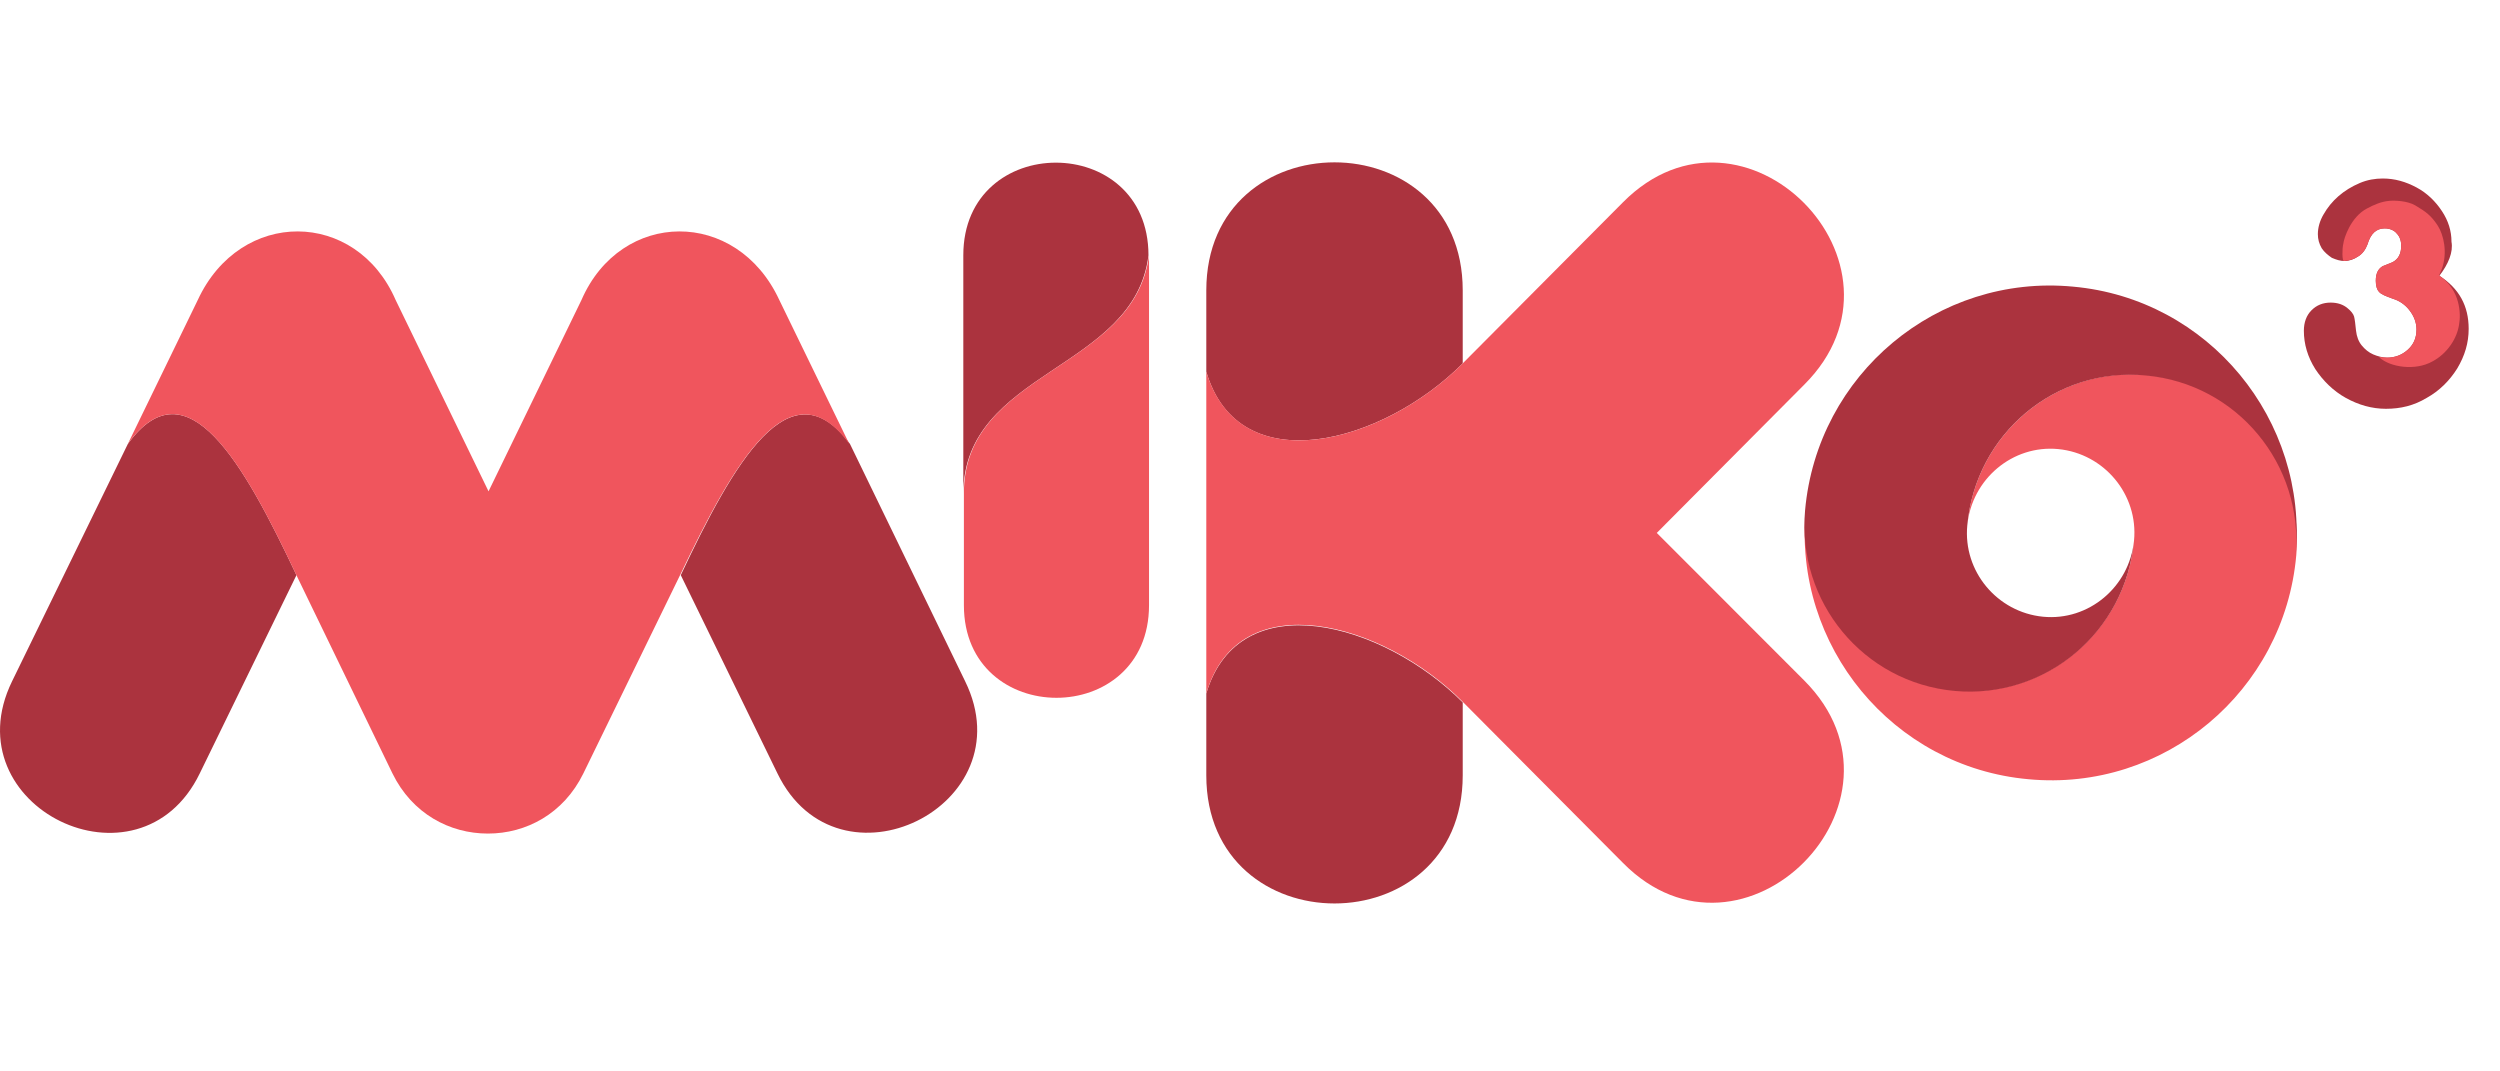 <svg width="140" height="60px" viewBox="0 0 77 23" fill="none" xmlns="http://www.w3.org/2000/svg">
                                            <path fill-rule="evenodd" clip-rule="evenodd" d="M29.67 10.212V2.862C29.67 -0.941 35.373 -0.941 35.373 2.862C34.942 6.409 29.67 6.409 29.67 10.212Z" fill="#AB333E"></path>
                                            <path fill-rule="evenodd" clip-rule="evenodd" d="M35.39 2.862V13.64C35.39 17.443 29.688 17.443 29.688 13.64V10.212C29.668 6.409 34.94 6.409 35.39 2.862Z" fill="#F0555D"></path>
                                            <path fill-rule="evenodd" clip-rule="evenodd" d="M29.727 15.985C31.609 19.827 25.808 22.665 23.946 18.822L20.968 12.714C22.594 9.266 24.338 6.172 26.18 8.675L29.727 15.985ZM9.131 12.714L6.152 18.822C4.29 22.665 -1.511 19.847 0.371 15.985L3.937 8.675C5.76 6.153 7.504 9.266 9.131 12.714Z" fill="#AB333E"></path>
                                            <path fill-rule="evenodd" clip-rule="evenodd" d="M9.129 12.714C7.502 9.266 5.758 6.153 3.936 8.675L6.091 4.241C7.404 1.404 10.971 1.443 12.186 4.241L15.047 10.133L17.909 4.241C19.124 1.443 22.69 1.404 24.003 4.241L26.159 8.675C24.337 6.172 22.592 9.266 20.946 12.714L17.967 18.822C17.36 20.064 16.204 20.674 15.028 20.674C13.852 20.674 12.696 20.064 12.088 18.822L9.129 12.714Z" fill="#F0555D"></path>
                                            <path fill-rule="evenodd" clip-rule="evenodd" d="M45.052 16.635V18.881C45.052 24.142 37.154 24.142 37.154 18.881V16.359C38.173 12.95 42.602 14.172 45.052 16.635ZM45.052 3.946V6.192C42.602 8.655 38.154 9.877 37.154 6.448V3.946C37.154 -1.315 45.052 -1.315 45.052 3.946Z" fill="#AB333E"></path>
                                            <path fill-rule="evenodd" clip-rule="evenodd" d="M45.052 6.192L49.991 1.227C53.695 -2.497 59.28 3.138 55.576 6.842L51.029 11.414L55.576 15.965C59.28 19.689 53.675 25.305 49.991 21.581L45.052 16.616C42.602 14.153 38.154 12.931 37.154 16.36V6.448C38.173 9.877 42.602 8.655 45.052 6.192Z" fill="#F0555D"></path>
                                            <path fill-rule="evenodd" clip-rule="evenodd" d="M65.728 11.65C65.865 10.232 64.807 8.97 63.396 8.832C61.985 8.695 60.731 9.759 60.593 11.177C60.848 8.36 63.318 6.291 66.12 6.547C68.922 6.803 70.98 9.286 70.725 12.103C70.353 16.3 66.649 19.394 62.475 19C58.3 18.625 55.224 14.901 55.616 10.704C55.361 13.522 57.419 16.005 60.221 16.261C63.004 16.517 65.473 14.448 65.728 11.65Z" fill="#F0555D"></path>
                                            <path fill-rule="evenodd" clip-rule="evenodd" d="M60.593 11.177C60.456 12.596 61.514 13.857 62.925 13.995C64.336 14.133 65.59 13.069 65.727 11.65C65.473 14.468 63.003 16.537 60.201 16.281C57.398 16.024 55.341 13.542 55.596 10.724C55.968 6.527 59.672 3.434 63.846 3.828C68.02 4.202 71.097 7.926 70.705 12.123C70.96 9.305 68.902 6.823 66.1 6.566C63.317 6.291 60.848 8.36 60.593 11.177Z" fill="#AB333E"></path>
                                            <path d="M75.133 3.493C75.741 3.887 76.035 4.419 76.035 5.128C76.035 5.562 75.917 5.956 75.682 6.35C75.447 6.724 75.133 7.039 74.741 7.256C74.349 7.493 73.938 7.591 73.487 7.591C73.056 7.591 72.644 7.473 72.252 7.256C71.861 7.039 71.547 6.724 71.312 6.369C71.077 5.995 70.959 5.601 70.959 5.187C70.959 4.931 71.037 4.714 71.194 4.557C71.351 4.399 71.547 4.32 71.782 4.32C71.998 4.32 72.174 4.379 72.311 4.498C72.409 4.576 72.488 4.675 72.507 4.754C72.527 4.833 72.546 4.99 72.566 5.187C72.586 5.365 72.644 5.522 72.742 5.64C72.84 5.759 72.958 5.857 73.095 5.916C73.232 5.975 73.389 6.015 73.526 6.015C73.761 6.015 73.977 5.936 74.153 5.778C74.33 5.621 74.428 5.424 74.428 5.148C74.428 4.931 74.349 4.734 74.212 4.557C74.075 4.379 73.899 4.261 73.703 4.202C73.487 4.123 73.33 4.064 73.272 3.985C73.213 3.926 73.174 3.808 73.174 3.65C73.174 3.414 73.252 3.276 73.389 3.197L73.683 3.079C73.879 2.98 73.957 2.803 73.957 2.567C73.957 2.429 73.918 2.291 73.82 2.192C73.742 2.094 73.605 2.035 73.448 2.035C73.193 2.035 73.017 2.192 72.919 2.527C72.86 2.685 72.762 2.823 72.625 2.902C72.507 2.98 72.37 3.039 72.213 3.039C72.076 3.039 71.959 3 71.821 2.941C71.704 2.862 71.586 2.764 71.508 2.645C71.429 2.507 71.39 2.37 71.39 2.212C71.39 2.015 71.449 1.798 71.567 1.601C71.802 1.187 72.174 0.852 72.684 0.636C72.919 0.537 73.154 0.498 73.389 0.498C73.761 0.498 74.095 0.596 74.428 0.773C74.761 0.951 75.016 1.207 75.212 1.503C75.408 1.798 75.506 2.113 75.506 2.448C75.564 2.764 75.408 3.138 75.133 3.493Z" fill="#AB333E"></path>
                                            <path d="M75.133 3.493C75.78 3.926 75.799 4.675 75.74 4.99C75.682 5.424 75.368 5.897 74.917 6.133C74.388 6.429 73.624 6.311 73.291 6.015C73.252 5.976 73.389 6.015 73.526 6.015C73.761 6.015 73.977 5.936 74.153 5.778C74.329 5.621 74.427 5.424 74.427 5.148C74.427 4.931 74.349 4.734 74.212 4.557C74.075 4.38 73.898 4.261 73.702 4.202C73.487 4.123 73.33 4.064 73.271 3.985C73.213 3.926 73.173 3.808 73.173 3.65C73.173 3.414 73.252 3.276 73.389 3.197L73.683 3.079C73.879 2.981 73.957 2.803 73.957 2.567C73.957 2.429 73.918 2.291 73.82 2.192C73.742 2.094 73.604 2.035 73.448 2.035C73.193 2.035 73.016 2.192 72.918 2.527C72.86 2.685 72.762 2.823 72.624 2.902C72.507 2.981 72.37 3.02 72.193 3.04C72.135 3.04 72.135 2.665 72.174 2.508C72.193 2.33 72.409 1.68 72.899 1.424C73.115 1.306 73.35 1.207 73.585 1.187C73.761 1.168 74.153 1.187 74.388 1.325C74.722 1.522 74.878 1.641 75.074 1.936C75.27 2.232 75.388 2.783 75.211 3.276C75.192 3.335 75.113 3.473 75.133 3.493Z" fill="#F0555D"></path>
                                        </svg>